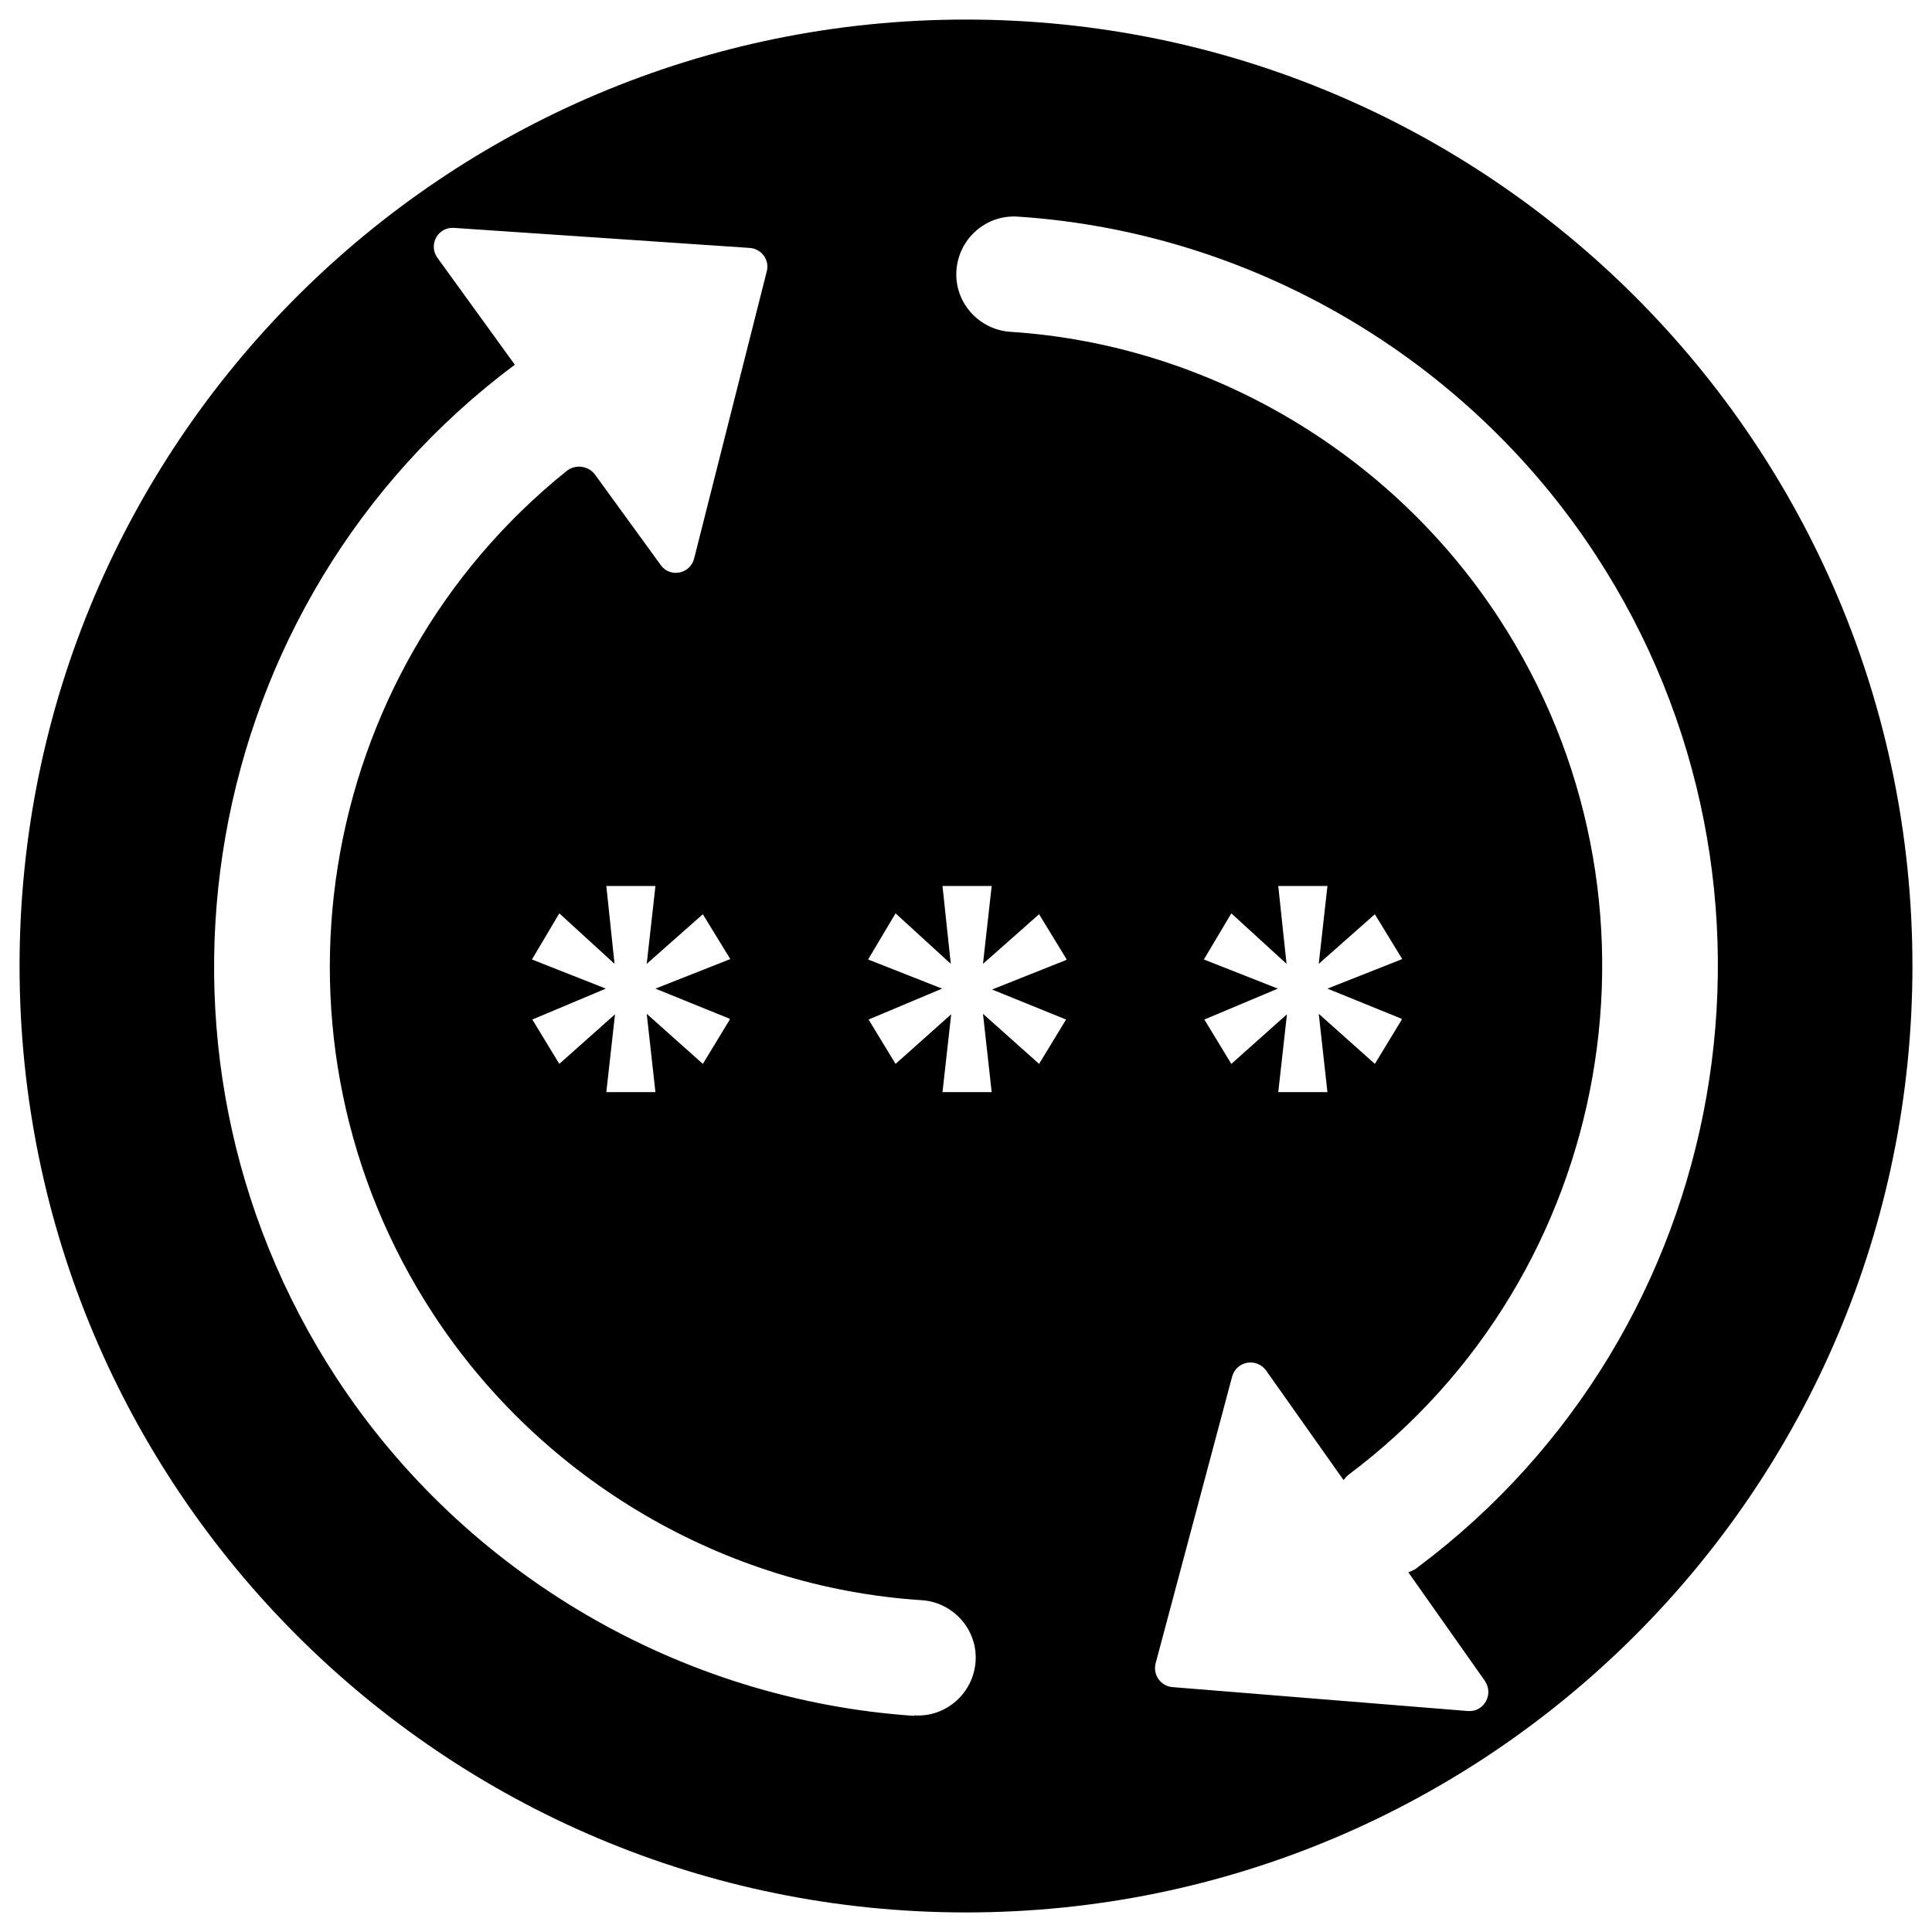 <svg width="24" height="24" viewBox="0 0 24 24" fill="none" xmlns="http://www.w3.org/2000/svg">
<path d="M12 0.243C5.506 0.243 0.243 5.506 0.243 12C0.243 18.494 5.506 23.757 12 23.757C18.494 23.757 23.757 18.494 23.757 12C23.757 5.506 18.494 0.243 12 0.243ZM13.248 11.924L12.324 12.292L13.243 12.665L12.908 13.216L12.211 12.594L12.319 13.567H11.708L11.816 12.6L11.125 13.216L10.79 12.665L11.703 12.281L10.784 11.919L11.125 11.346L11.811 11.973L11.708 11.006H12.319L12.211 11.973L12.908 11.357L13.248 11.914V11.924ZM11.357 21.315C8.461 21.12 5.776 19.559 4.176 17.111C1.491 13 2.458 7.472 6.392 4.533H6.397L5.435 3.204C5.316 3.042 5.441 2.815 5.641 2.831L9.315 3.08C9.461 3.091 9.563 3.231 9.525 3.371L8.623 6.937C8.574 7.132 8.321 7.181 8.207 7.018L7.391 5.895C7.31 5.787 7.153 5.765 7.045 5.846C3.896 8.369 3.155 12.918 5.381 16.322C6.732 18.392 9.007 19.721 11.449 19.878C11.843 19.904 12.146 20.245 12.119 20.639C12.092 21.034 11.751 21.336 11.357 21.309V21.315ZM9.066 12.665L8.731 13.216L8.034 12.594L8.142 13.567H7.532L7.64 12.6L6.948 13.216L6.613 12.665L7.526 12.281L6.608 11.919L6.948 11.346L7.634 11.973L7.532 11.006H8.142L8.034 11.973L8.731 11.357L9.072 11.914L8.142 12.281L9.061 12.654L9.066 12.665ZM17.414 12.665L17.079 13.216L16.382 12.594L16.49 13.567H15.879L15.987 12.6L15.296 13.216L14.961 12.665L15.874 12.281L14.955 11.919L15.296 11.346L15.982 11.973L15.879 11.006H16.49L16.382 11.973L17.079 11.357L17.419 11.914L16.49 12.281L17.408 12.654L17.414 12.665ZM18.446 20.883C18.559 21.045 18.435 21.271 18.235 21.255L14.566 20.958C14.421 20.947 14.318 20.807 14.356 20.661L15.306 17.1C15.361 16.906 15.609 16.863 15.728 17.025L16.69 18.386C16.69 18.386 16.727 18.338 16.749 18.322C20.072 15.836 20.893 11.157 18.619 7.678C17.268 5.608 14.993 4.279 12.551 4.122C12.157 4.095 11.854 3.755 11.881 3.361C11.908 2.966 12.248 2.664 12.643 2.691C15.544 2.88 18.224 4.447 19.823 6.894C22.509 11.006 21.542 16.533 17.608 19.472C17.57 19.505 17.533 19.515 17.495 19.532L18.451 20.888L18.446 20.883Z" fill="currentColor"/>
</svg>
